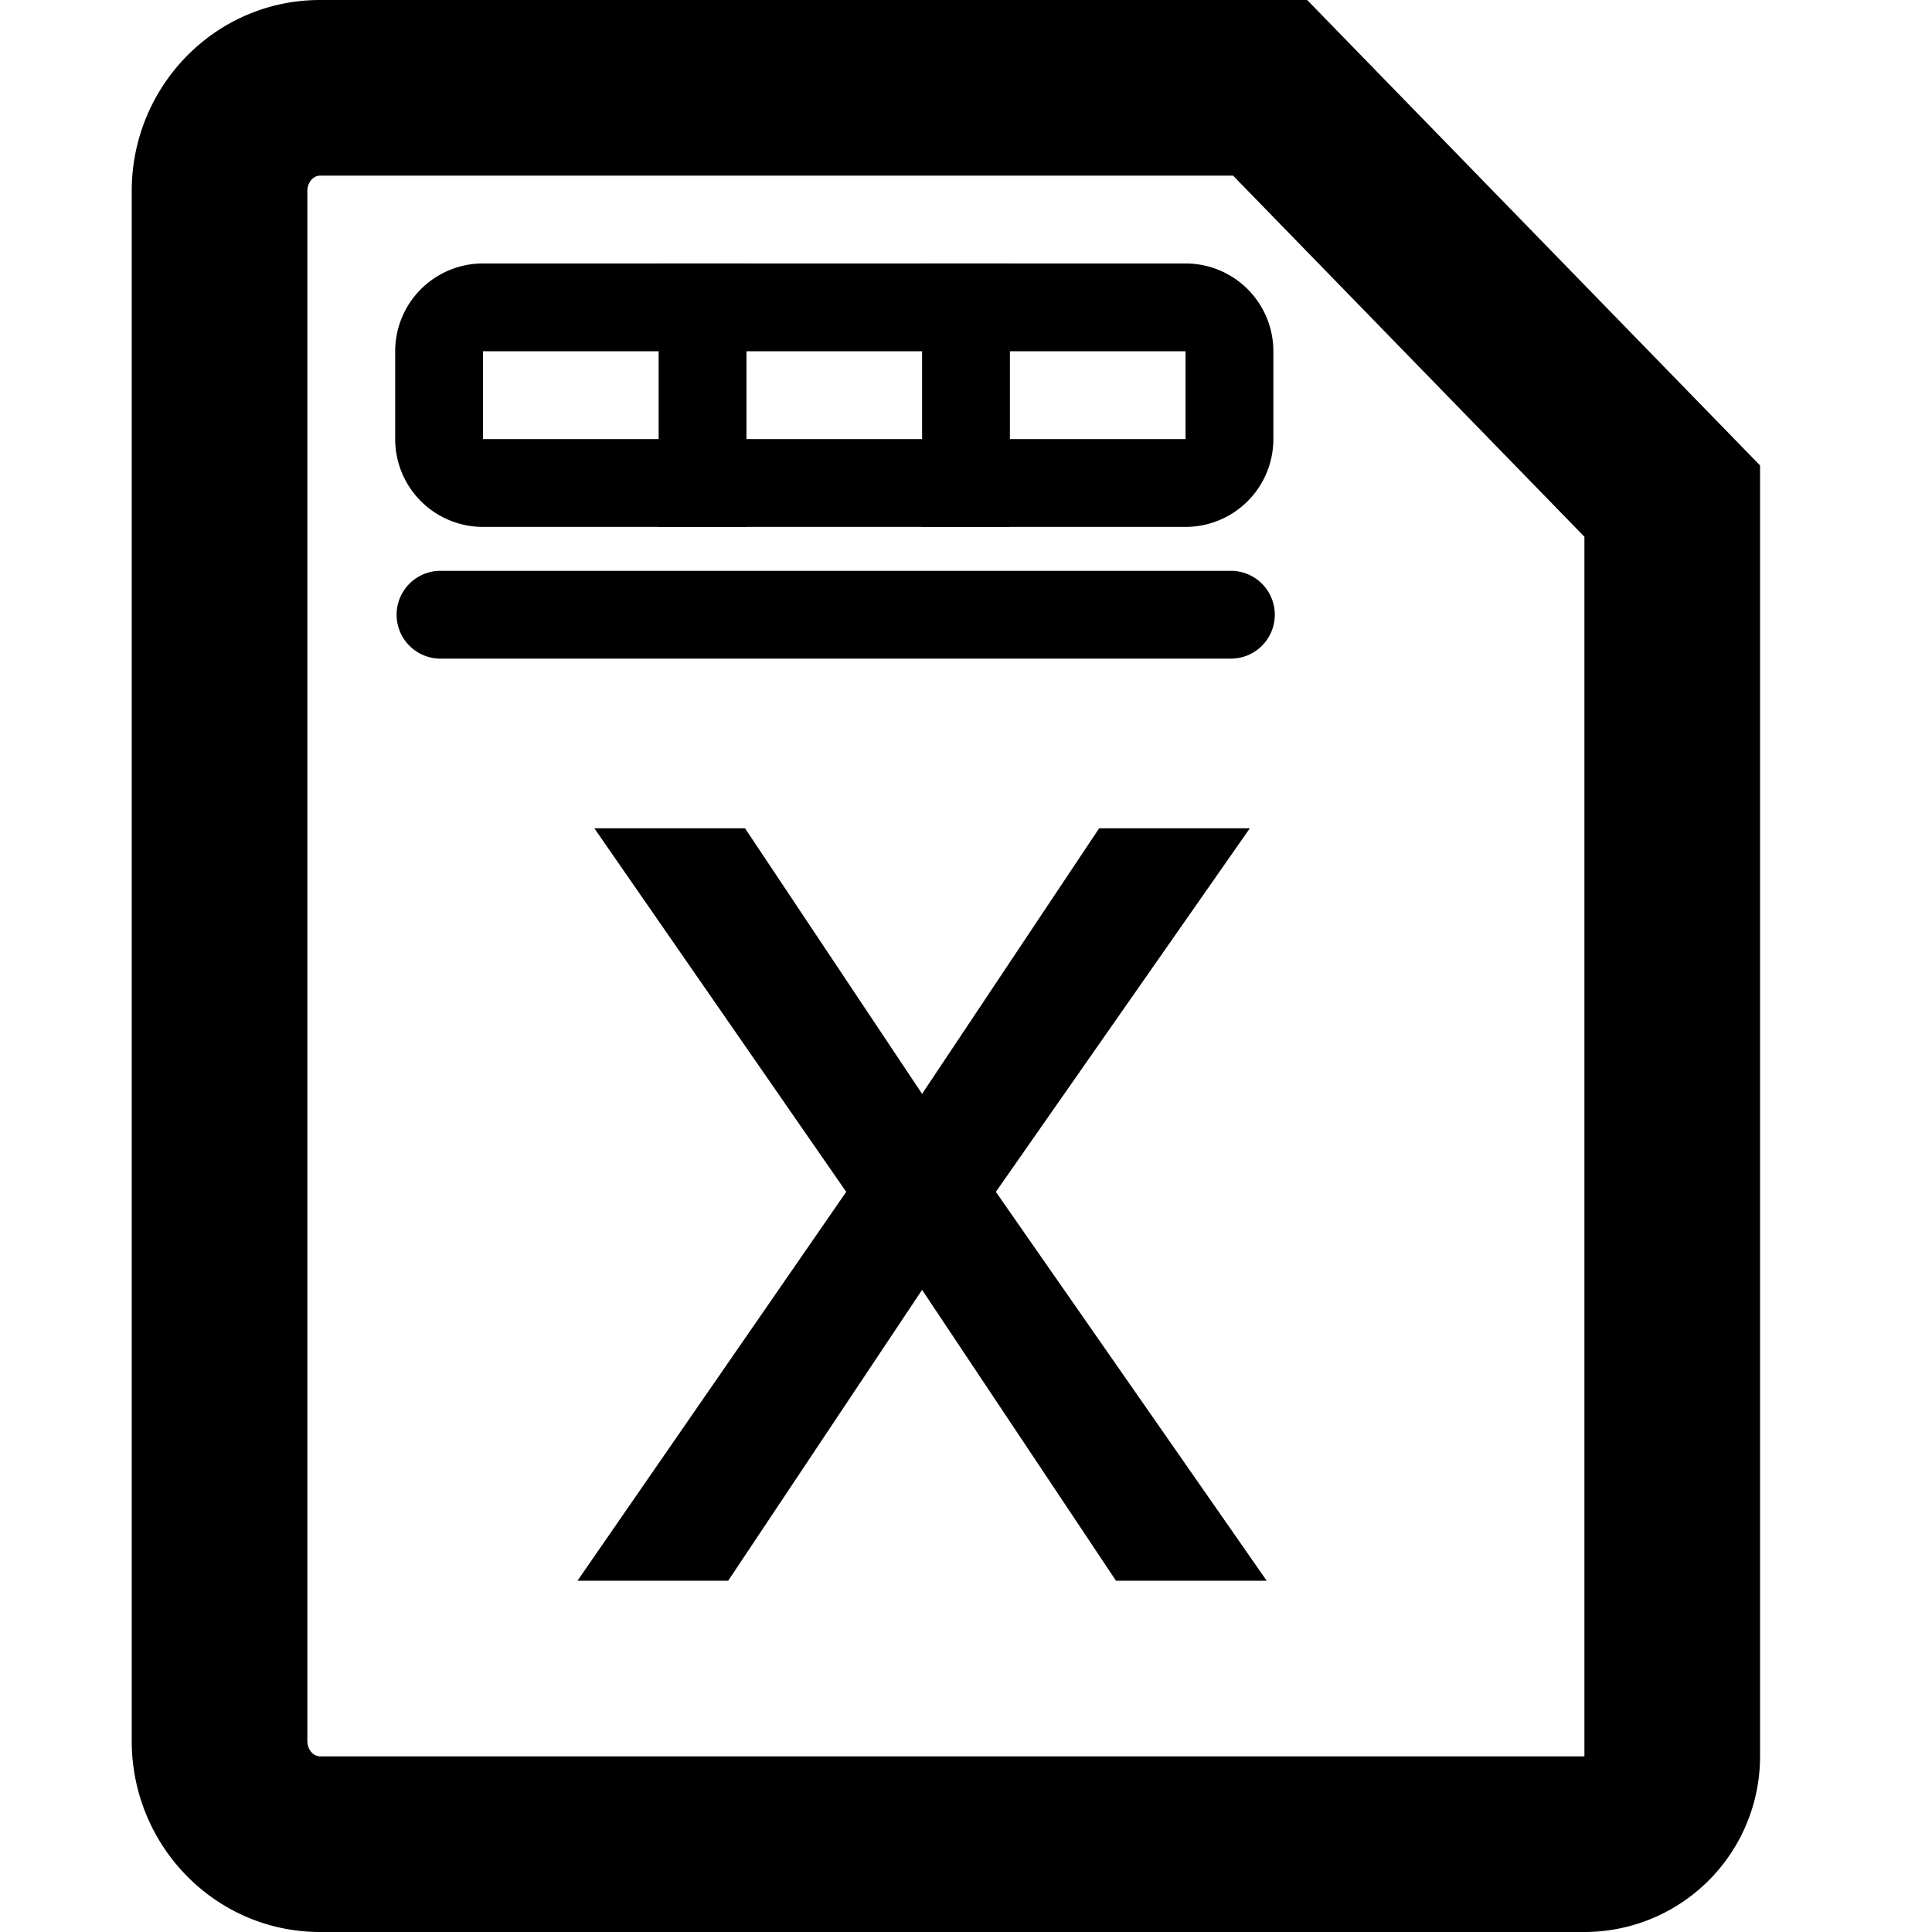 <svg t="1596680687585" viewBox="0 0 1024 1024" version="1.1" xmlns="http://www.w3.org/2000/svg" p-id="1897" width="200" height="200"><path d="M169.658 1024C114.223 1024 69.818 978.385 69.818 922.717V101.283C69.818 45.615 114.223 0 169.658 0h523.171l240.035 246.691V930.909a93.091 93.091 0 0 1-93.091 93.091H169.658zM653.498 93.091H169.658C166.167 93.091 162.909 96.489 162.909 101.283v821.434c0 4.794 3.305 8.192 6.749 8.192h670.115V284.486L653.545 93.091z" p-id="1898"></path><path d="M315.02 439.017h79.872L488.727 579.77l93.836-140.753h79.872l-134.609 192.698L671.372 837.818h-79.872L488.727 683.66 385.955 837.818H306.083l142.429-206.103z" p-id="1899"></path><path d="M256 139.636h372.364a46.545 46.545 0 0 1 46.545 46.545v46.545a46.545 46.545 0 0 1-46.545 46.545H256a46.545 46.545 0 0 1-46.545-46.545V186.182a46.545 46.545 0 0 1 46.545-46.545z m0 93.091h372.364V186.182H256v46.545z"  p-id="1900"></path><path d="M395.636 139.636H349.091v139.636h46.545zM535.273 139.636H488.727v139.636h46.545zM233.332 349.091h418.909a23.273 23.273 0 1 0 0-46.545h-418.909a23.273 23.273 0 0 0 0 46.545z"  p-id="1901"></path></svg>